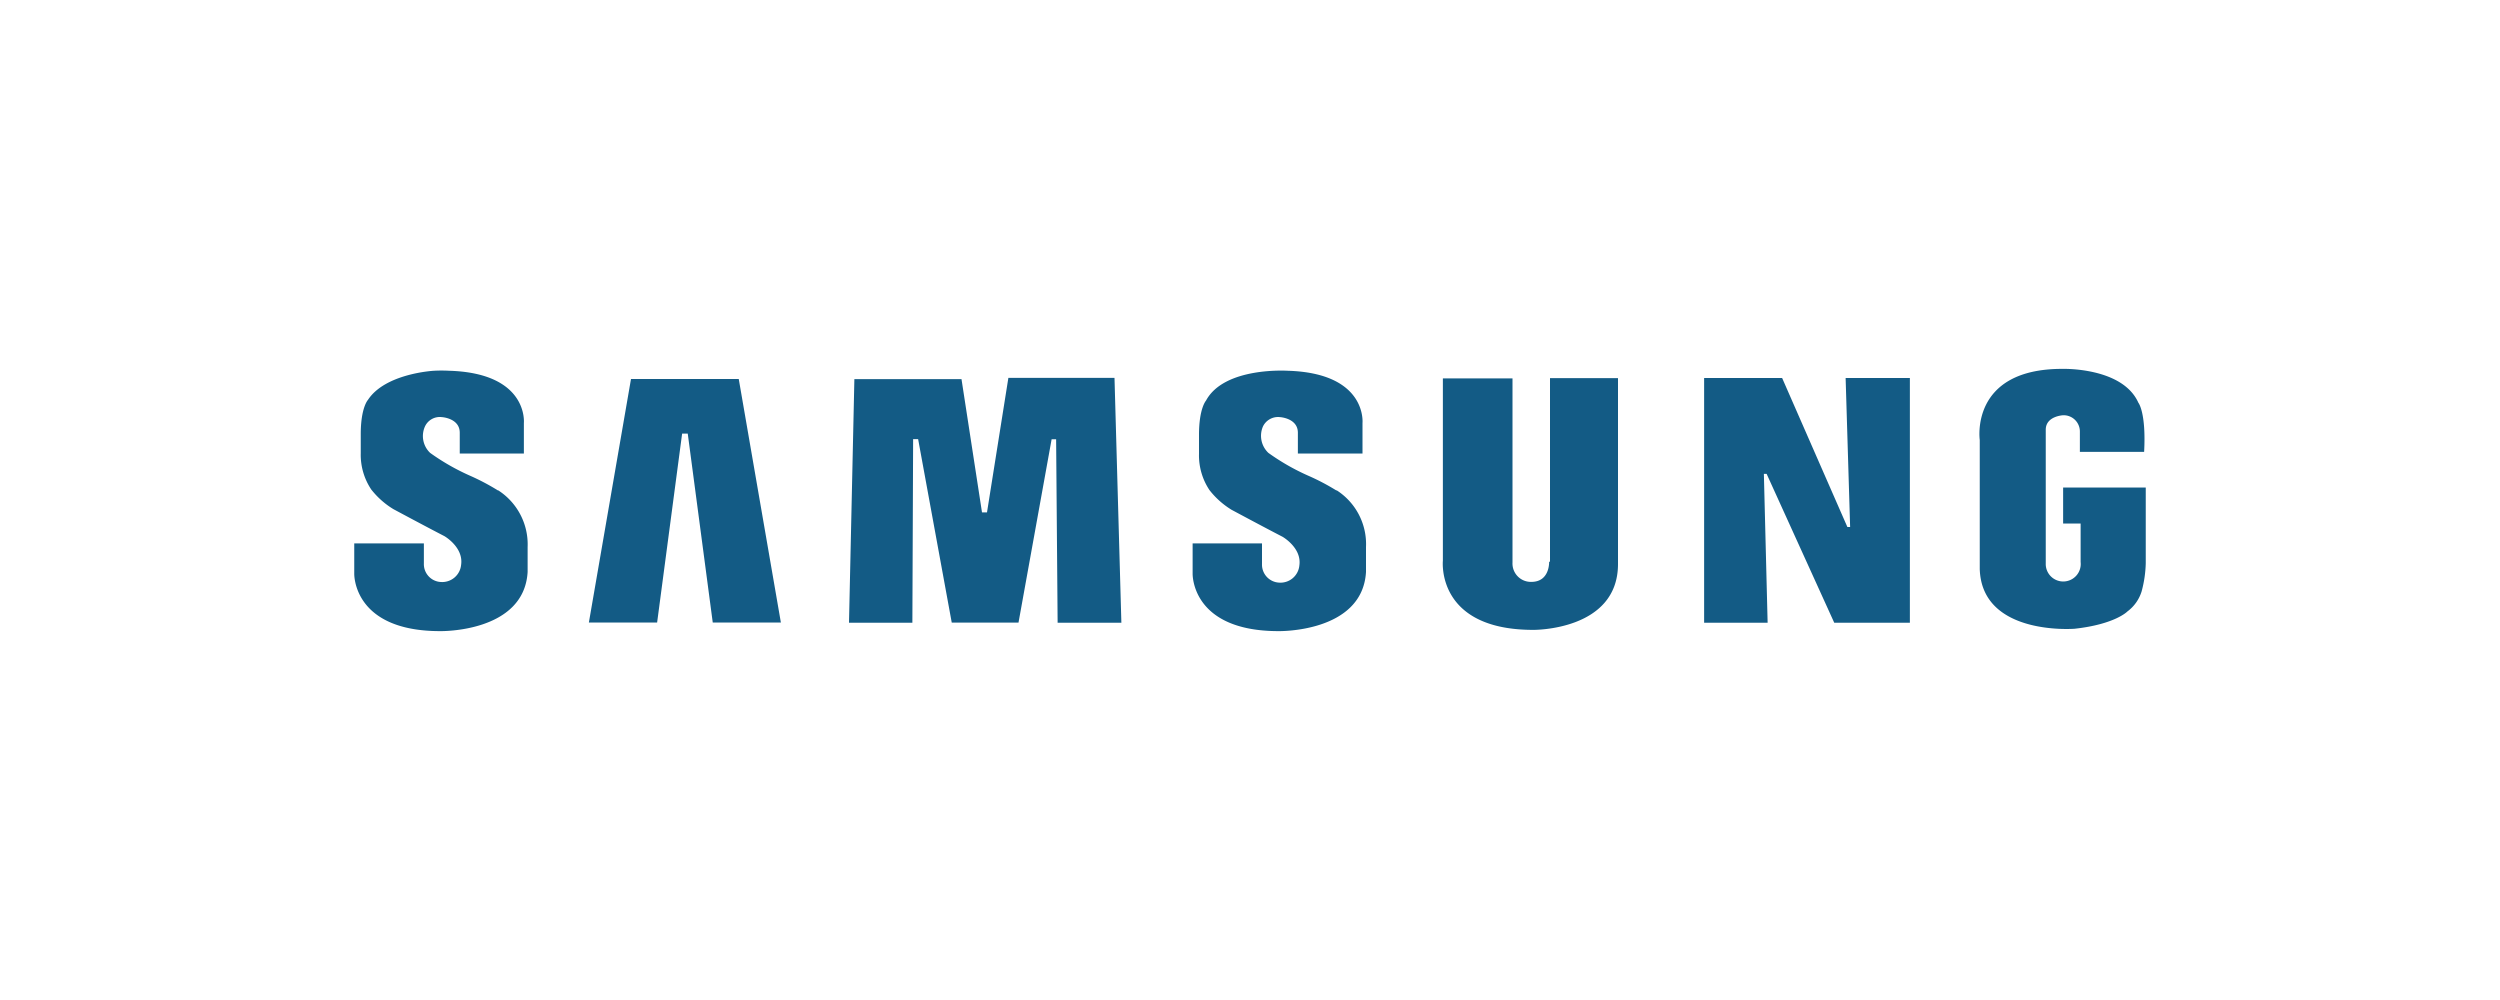 <svg id="Livello_1" data-name="Livello 1" xmlns="http://www.w3.org/2000/svg" viewBox="0 0 200 80"><defs><style>.cls-1{fill:#135b85;fill-rule:evenodd;}</style></defs><path class="cls-1" d="M106.93,39.25a17.8,17.8,0,0,0-2.26-1.19,17.81,17.81,0,0,1-3.2-1.83,1.88,1.88,0,0,1-.43-2.12,1.34,1.34,0,0,1,1.36-.74s1.43.08,1.43,1.25v1.66H109V33.84s.39-4-6-4.18c0,0-5.06-.33-6.52,2.39,0,0-.56.61-.56,2.73v1.53a5,5,0,0,0,.84,2.9,6.62,6.62,0,0,0,1.76,1.57s2.55,1.37,4.08,2.16c0,0,1.55.88,1.35,2.29a1.52,1.52,0,0,1-1.62,1.38,1.44,1.44,0,0,1-1.37-1.48V43.47H95.41v2.41s-.15,4.61,6.87,4.61c0,0,6.71.14,7-4.73v-2a5.11,5.11,0,0,0-2.37-4.55Z"/><polygon class="cls-1" points="80.67 30.23 78.96 40.99 78.56 40.99 76.92 30.33 68.35 30.33 67.92 49.82 72.99 49.82 73.05 35.13 73.45 35.13 76.14 49.81 81.48 49.81 84.13 35.14 84.49 35.14 84.61 49.82 89.71 49.82 89.16 30.23 80.67 30.23 80.67 30.23"/><polygon class="cls-1" points="50.48 30.32 47.11 49.8 52.57 49.8 54.57 34.69 55.02 34.69 57.02 49.8 62.47 49.8 59.1 30.32 50.48 30.32 50.48 30.32"/><path class="cls-1" d="M165.05,39v2.88h1.4v3.08a1.4,1.4,0,1,1-2.79.11V34.38c0-1.1,1.39-1.16,1.39-1.16a1.3,1.3,0,0,1,1.34,1.31v1.62h5.14c.17-3.17-.46-3.93-.46-3.93-1.28-2.87-6.1-2.71-6.1-2.71-7.41,0-6.59,5.69-6.59,5.69V45.52c.16,5.33,7.46,4.79,7.59,4.78,3.25-.36,4.23-1.39,4.23-1.39a3.15,3.15,0,0,0,1.13-1.6,9.39,9.39,0,0,0,.33-2.26V39Z"/><polygon class="cls-1" points="148.01 42.16 147.79 42.16 142.57 30.24 136.33 30.24 136.33 49.82 141.41 49.82 141.11 37.91 141.33 37.91 146.74 49.82 152.79 49.82 152.79 30.24 147.65 30.24 148.01 42.16 148.01 42.16"/><path class="cls-1" d="M123.93,44.94s.07,1.61-1.42,1.61A1.47,1.47,0,0,1,121,45l0-14.73h-5.57V44.86s-.57,5.53,7.23,5.53c0,0,6.78.08,6.78-5.27V30.25h-5.44V44.94Z"/><path class="cls-1" d="M39.86,39.25a18.17,18.17,0,0,0-2.25-1.19,17.81,17.81,0,0,1-3.2-1.83A1.86,1.86,0,0,1,34,34.11a1.31,1.31,0,0,1,1.35-.74s1.43.08,1.43,1.25v1.66h5.13V33.84s.39-4-6-4.18a11.1,11.1,0,0,0-1.19,0s-3.9.2-5.29,2.34l0,0s-.57.61-.57,2.73v1.53a5,5,0,0,0,.84,2.9,6.58,6.58,0,0,0,1.77,1.57s2.55,1.37,4.08,2.16c0,0,1.54.88,1.34,2.29a1.52,1.52,0,0,1-1.62,1.38,1.43,1.43,0,0,1-1.36-1.48V43.47H28.34v2.41s-.15,4.61,6.87,4.61c0,0,6.71.14,7-4.73v-2a5.14,5.14,0,0,0-2.38-4.55Z"/></svg>